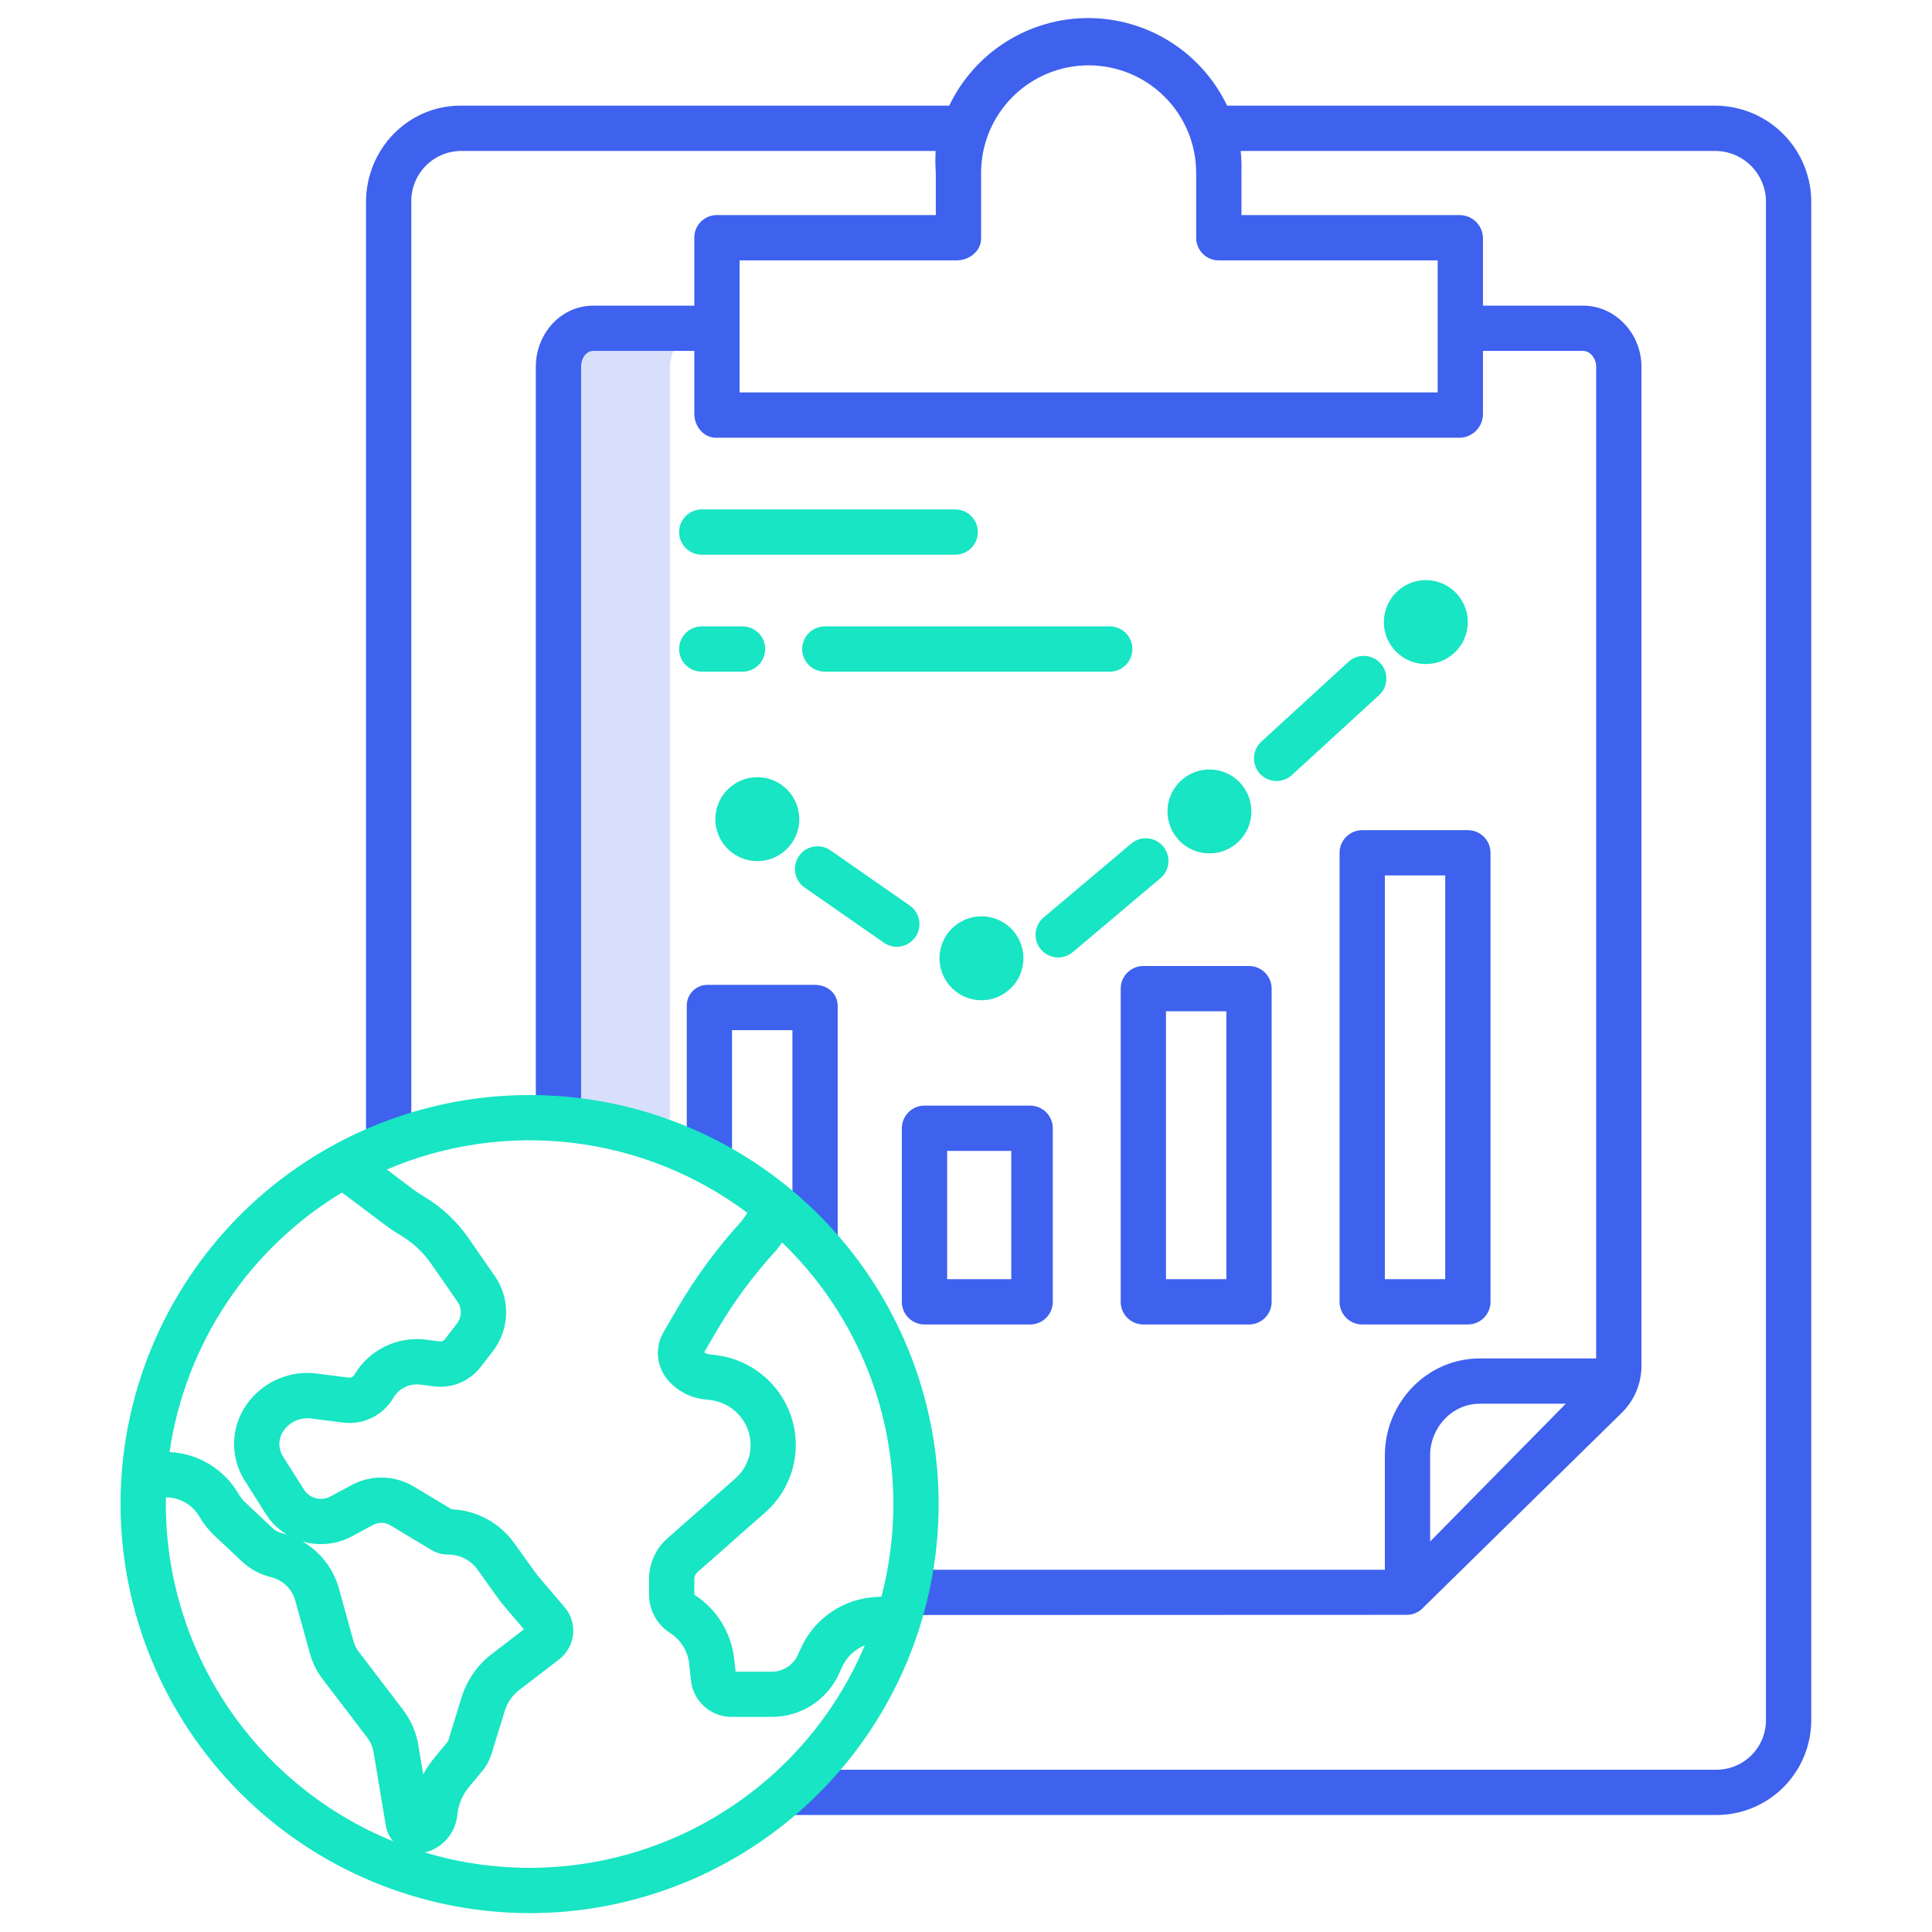 <svg viewBox="0 0 144 144" fill="none" xmlns="http://www.w3.org/2000/svg">
<path d="M16.315 112.185C16.369 112.276 16.425 112.365 16.484 112.452C16.425 112.365 16.369 112.276 16.315 112.185ZM16.629 112.65C16.641 112.667 16.653 112.684 16.666 112.7C16.653 112.684 16.641 112.667 16.629 112.65ZM29.807 90.017C29.927 90.107 30.05 90.193 30.174 90.277C30.049 90.194 29.927 90.107 29.807 90.017Z" fill="#3E61EE" fill-opacity="0.2"/>
<path d="M44.219 24.604C43.497 24.604 42.806 24.891 42.296 25.401C41.786 25.911 41.499 26.602 41.499 27.324V83.377H49.937V27.324C49.937 26.602 50.223 25.911 50.733 25.401C51.243 24.891 51.935 24.604 52.656 24.604H44.219Z" fill="#3E61EE" fill-opacity="0.2"/>
<path d="M127.888 7.875H91.46C90.526 5.921 89.058 4.271 87.225 3.115C85.393 1.96 83.271 1.347 81.105 1.347C78.939 1.347 76.817 1.96 74.985 3.115C73.152 4.271 71.684 5.921 70.75 7.875H34.322C30.392 7.875 27.281 11.132 27.281 15.062V85.781H30.656V15.062C30.646 14.57 30.733 14.082 30.912 13.625C31.09 13.167 31.358 12.749 31.698 12.395C32.039 12.041 32.446 11.758 32.896 11.561C33.346 11.365 33.831 11.259 34.322 11.25H69.737C69.705 11.795 69.71 12.341 69.75 12.886V16.031H53.362C53.141 16.04 52.924 16.092 52.723 16.185C52.523 16.278 52.342 16.409 52.193 16.572C52.043 16.735 51.927 16.925 51.851 17.133C51.775 17.34 51.74 17.561 51.75 17.782V22.781H44.218C41.788 22.781 39.938 24.893 39.938 27.323V83.25H43.312V27.323C43.312 26.754 43.65 26.156 44.218 26.156H51.75V30.837C51.75 31.77 52.43 32.625 53.362 32.625H108.849C109.306 32.602 109.736 32.403 110.05 32.07C110.363 31.737 110.536 31.295 110.531 30.837V26.156H117.992C118.561 26.156 118.969 26.754 118.969 27.323V101.25H110.29C106.36 101.25 103.219 104.549 103.219 108.478V117H67.5V120.375L104.85 120.362C105.09 120.361 105.327 120.309 105.545 120.21C105.763 120.11 105.958 119.965 106.116 119.784L120.92 105.257C121.378 104.796 121.739 104.25 121.984 103.649C122.228 103.047 122.351 102.404 122.344 101.755V27.323C122.344 24.893 120.422 22.781 117.992 22.781H110.531V17.782C110.535 17.328 110.36 16.891 110.046 16.564C109.732 16.237 109.302 16.046 108.849 16.031H92.531V12.886C92.547 12.34 92.528 11.793 92.473 11.25H127.888C128.887 11.265 129.84 11.674 130.54 12.388C131.24 13.101 131.63 14.062 131.625 15.062V128.211C131.625 128.7 131.528 129.184 131.34 129.635C131.152 130.086 130.876 130.495 130.528 130.839C130.18 131.183 129.768 131.454 129.315 131.637C128.862 131.821 128.377 131.912 127.888 131.906H59.062V135.281H127.888C128.82 135.286 129.744 135.107 130.606 134.754C131.468 134.401 132.253 133.881 132.913 133.224C133.574 132.567 134.099 131.786 134.457 130.926C134.815 130.066 135 129.143 135 128.211V15.062C135.004 13.167 134.258 11.348 132.926 10.002C131.593 8.656 129.782 7.891 127.888 7.875V7.875ZM106.594 114.894V108.478C106.594 106.409 108.221 104.625 110.29 104.625H116.705L106.594 114.894ZM107.156 19.406V29.25H55.125V19.406H71.313C72.245 19.406 73.125 18.714 73.125 17.782V12.886C73.125 10.76 73.969 8.721 75.473 7.218C76.976 5.714 79.015 4.87 81.141 4.87C83.266 4.87 85.305 5.714 86.808 7.218C88.312 8.721 89.156 10.76 89.156 12.886V17.782C89.163 18.003 89.214 18.22 89.306 18.422C89.397 18.623 89.528 18.804 89.689 18.955C89.851 19.106 90.041 19.224 90.248 19.301C90.455 19.378 90.676 19.414 90.897 19.406H107.156Z" fill="#3E61EE"/>
<path d="M111.094 63.562C111.094 63.115 110.916 62.686 110.599 62.369C110.283 62.053 109.854 61.875 109.406 61.875H101.531C101.084 61.875 100.654 62.053 100.338 62.369C100.022 62.686 99.844 63.115 99.844 63.562V97.031C99.844 97.479 100.022 97.908 100.338 98.225C100.654 98.541 101.084 98.719 101.531 98.719H109.406C109.854 98.719 110.283 98.541 110.599 98.225C110.916 97.908 111.094 97.479 111.094 97.031V63.562ZM103.219 65.25H107.719V95.344H103.219V65.25Z" fill="#3E61EE"/>
<path d="M94.781 73.688C94.781 73.24 94.603 72.811 94.287 72.494C93.971 72.178 93.541 72 93.094 72H85.219C84.771 72 84.342 72.178 84.025 72.494C83.709 72.811 83.531 73.24 83.531 73.688V97.031C83.531 97.479 83.709 97.908 84.025 98.225C84.342 98.541 84.771 98.719 85.219 98.719H93.094C93.541 98.719 93.971 98.541 94.287 98.225C94.603 97.908 94.781 97.479 94.781 97.031V73.688ZM86.906 75.375H91.406V95.344H86.906V75.375Z" fill="#3E61EE"/>
<path d="M78.469 84.094C78.469 83.646 78.291 83.217 77.975 82.9C77.658 82.584 77.229 82.406 76.781 82.406H68.906C68.459 82.406 68.029 82.584 67.713 82.9C67.397 83.217 67.219 83.646 67.219 84.094V97.031C67.219 97.479 67.397 97.908 67.713 98.225C68.029 98.541 68.459 98.719 68.906 98.719H76.781C77.229 98.719 77.658 98.541 77.975 98.225C78.291 97.908 78.469 97.479 78.469 97.031V84.094ZM70.594 85.781H75.375V95.344H70.594V85.781Z" fill="#3E61EE"/>
<path d="M62.437 92.812V74.981C62.437 74.049 61.669 73.406 60.736 73.406H52.816C52.603 73.394 52.391 73.427 52.191 73.501C51.992 73.575 51.81 73.69 51.657 73.838C51.504 73.986 51.384 74.164 51.303 74.36C51.222 74.557 51.182 74.769 51.187 74.981V86.625H54.562V76.781H59.062V92.812H62.437Z" fill="#3E61EE"/>
<path d="M59.971 66.15L65.878 70.263C66.059 70.39 66.264 70.48 66.481 70.527C66.697 70.574 66.921 70.579 67.139 70.54C67.357 70.501 67.566 70.419 67.752 70.299C67.939 70.18 68.1 70.025 68.227 69.843C68.353 69.661 68.443 69.456 68.49 69.239C68.538 69.023 68.542 68.799 68.503 68.581C68.464 68.363 68.382 68.155 68.263 67.968C68.143 67.781 67.988 67.62 67.806 67.494L61.9 63.38C61.532 63.124 61.079 63.025 60.638 63.104C60.198 63.183 59.806 63.434 59.551 63.801C59.295 64.168 59.196 64.622 59.275 65.063C59.353 65.503 59.604 65.894 59.971 66.15V66.15Z" fill="#17E5C3"/>
<path d="M77.783 68.386C77.441 68.674 77.228 69.087 77.19 69.533C77.152 69.979 77.293 70.422 77.581 70.764C77.87 71.106 78.282 71.32 78.728 71.357C79.174 71.395 79.617 71.254 79.959 70.966L86.479 65.467C86.65 65.325 86.792 65.15 86.896 64.953C86.999 64.756 87.063 64.54 87.083 64.318C87.103 64.096 87.078 63.872 87.011 63.66C86.944 63.447 86.835 63.25 86.692 63.08C86.548 62.91 86.372 62.77 86.174 62.668C85.976 62.566 85.76 62.504 85.538 62.486C85.316 62.468 85.092 62.494 84.88 62.563C84.668 62.632 84.472 62.742 84.303 62.887L77.783 68.386Z" fill="#17E5C3"/>
<path d="M95.152 58.212C95.574 58.213 95.981 58.055 96.291 57.769L102.774 51.827C102.94 51.678 103.074 51.497 103.169 51.296C103.264 51.095 103.319 50.877 103.329 50.654C103.34 50.432 103.306 50.209 103.23 50C103.155 49.791 103.038 49.598 102.888 49.434C102.737 49.27 102.556 49.137 102.354 49.043C102.152 48.95 101.933 48.897 101.711 48.888C101.488 48.879 101.266 48.914 101.057 48.992C100.848 49.069 100.657 49.187 100.494 49.339L94.011 55.281C93.76 55.511 93.585 55.811 93.508 56.142C93.431 56.473 93.455 56.82 93.579 57.137C93.702 57.454 93.918 57.726 94.199 57.918C94.479 58.11 94.812 58.213 95.152 58.212Z" fill="#17E5C3"/>
<path d="M52.304 41.344H71.196C71.643 41.344 72.072 41.166 72.389 40.849C72.705 40.533 72.883 40.104 72.883 39.656C72.883 39.209 72.705 38.779 72.389 38.463C72.072 38.147 71.643 37.969 71.196 37.969H52.304C51.856 37.969 51.427 38.147 51.111 38.463C50.794 38.779 50.616 39.209 50.616 39.656C50.616 40.104 50.794 40.533 51.111 40.849C51.427 41.166 51.856 41.344 52.304 41.344Z" fill="#17E5C3"/>
<path d="M59.788 48.375C59.788 48.823 59.966 49.252 60.282 49.568C60.599 49.885 61.028 50.062 61.476 50.062H82.716C83.163 50.062 83.593 49.885 83.909 49.568C84.226 49.252 84.403 48.823 84.403 48.375C84.403 47.927 84.226 47.498 83.909 47.182C83.593 46.865 83.163 46.688 82.716 46.688H61.476C61.028 46.688 60.599 46.865 60.282 47.182C59.966 47.498 59.788 47.927 59.788 48.375Z" fill="#17E5C3"/>
<path d="M52.304 50.062H55.346C55.793 50.062 56.222 49.885 56.539 49.568C56.855 49.252 57.033 48.823 57.033 48.375C57.033 47.927 56.855 47.498 56.539 47.182C56.222 46.865 55.793 46.688 55.346 46.688H52.304C51.856 46.688 51.427 46.865 51.111 47.182C50.794 47.498 50.616 47.927 50.616 48.375C50.616 48.823 50.794 49.252 51.111 49.568C51.427 49.885 51.856 50.062 52.304 50.062V50.062Z" fill="#17E5C3"/>
<path d="M39.473 142.594C45.503 142.594 51.397 140.806 56.411 137.456C61.424 134.106 65.332 129.344 67.64 123.773C69.947 118.202 70.551 112.072 69.374 106.158C68.198 100.244 65.294 94.812 61.031 90.548C56.767 86.284 51.335 83.381 45.421 82.204C39.507 81.028 33.377 81.632 27.806 83.939C22.235 86.247 17.473 90.155 14.123 95.168C10.773 100.182 8.985 106.076 8.985 112.106C8.995 120.189 12.21 127.938 17.925 133.654C23.641 139.369 31.39 142.584 39.473 142.594V142.594ZM30.051 127.453L26.724 123.092C26.554 122.87 26.429 122.618 26.355 122.349L25.258 118.388C24.845 116.911 23.868 115.654 22.538 114.887C23.763 115.252 25.083 115.119 26.21 114.517L27.824 113.653C28.019 113.549 28.238 113.497 28.459 113.502C28.681 113.508 28.897 113.57 29.087 113.684L32.153 115.523C32.55 115.762 33.007 115.882 33.471 115.87C33.9 115.879 34.32 115.991 34.697 116.196C35.074 116.402 35.395 116.695 35.635 117.051L37.134 119.14C37.266 119.324 37.408 119.506 37.554 119.677L39.052 121.44L36.647 123.287C35.58 124.104 34.795 125.233 34.402 126.517L33.412 129.729C33.399 129.771 33.378 129.81 33.35 129.844L32.386 131.003C32.064 131.39 31.781 131.807 31.542 132.25L31.177 130.057C31.018 129.11 30.631 128.216 30.05 127.453H30.051ZM66.586 112.106C66.587 114.437 66.287 116.758 65.694 119.011L65.356 119.027C64.134 119.078 62.95 119.472 61.941 120.164C60.932 120.856 60.138 121.818 59.651 122.941L59.472 123.335C59.305 123.712 59.031 124.032 58.684 124.256C58.337 124.48 57.933 124.598 57.52 124.595H54.828L54.726 123.699C54.627 122.72 54.308 121.776 53.792 120.938C53.277 120.1 52.579 119.389 51.75 118.86V117.67C51.752 117.578 51.773 117.488 51.813 117.405C51.852 117.322 51.908 117.249 51.978 117.189L57.058 112.707C58.015 111.859 58.71 110.755 59.059 109.525C59.409 108.295 59.399 106.991 59.03 105.767C58.649 104.51 57.911 103.391 56.907 102.546C55.902 101.7 54.674 101.165 53.37 101.004L52.859 100.941C52.724 100.924 52.594 100.873 52.483 100.793L53.422 99.19C54.674 97.051 56.151 95.051 57.828 93.225C57.874 93.174 57.918 93.121 57.957 93.066L58.288 92.604C60.914 95.128 63.002 98.157 64.428 101.508C65.854 104.859 66.588 108.464 66.586 112.106V112.106ZM55.711 90.406L55.273 91.017C53.462 93 51.865 95.168 50.509 97.486L49.437 99.319C49.12 99.878 48.984 100.523 49.05 101.163C49.116 101.803 49.38 102.407 49.804 102.89C50.483 103.667 51.425 104.165 52.448 104.291L52.96 104.354C53.615 104.435 54.232 104.704 54.737 105.128C55.242 105.553 55.612 106.115 55.804 106.746C55.986 107.351 55.991 107.996 55.819 108.604C55.646 109.212 55.303 109.758 54.83 110.177L49.744 114.66C49.316 115.036 48.973 115.499 48.737 116.018C48.501 116.536 48.378 117.099 48.375 117.669V118.858C48.376 119.426 48.52 119.985 48.793 120.483C49.066 120.98 49.46 121.402 49.939 121.707C50.339 121.963 50.676 122.307 50.925 122.712C51.173 123.117 51.326 123.573 51.373 124.046L51.495 125.219C51.57 125.976 51.924 126.677 52.489 127.186C53.055 127.695 53.79 127.974 54.55 127.969H57.521C58.589 127.971 59.635 127.663 60.53 127.08C61.426 126.498 62.132 125.667 62.563 124.69L62.742 124.29C63.074 123.533 63.691 122.937 64.459 122.63C61.859 128.799 57.07 133.788 51.013 136.638C44.956 139.487 38.059 139.996 31.649 138.066C31.814 138.034 31.975 137.985 32.13 137.921C32.669 137.695 33.137 137.327 33.482 136.855C33.828 136.384 34.038 135.827 34.09 135.245C34.168 134.476 34.479 133.749 34.98 133.161L35.944 132.002C36.257 131.626 36.492 131.192 36.636 130.724L37.626 127.511C37.815 126.896 38.191 126.355 38.701 125.964L41.648 123.702C42.205 123.281 42.58 122.662 42.693 121.973C42.755 121.588 42.733 121.195 42.628 120.82C42.524 120.444 42.339 120.096 42.086 119.8L40.124 117.492C40.038 117.39 39.956 117.283 39.876 117.173L38.377 115.084C37.845 114.318 37.143 113.685 36.325 113.236C35.508 112.787 34.597 112.533 33.665 112.494L30.822 110.789C30.131 110.376 29.345 110.149 28.54 110.129C27.736 110.11 26.939 110.298 26.229 110.676L24.615 111.544C24.284 111.72 23.899 111.764 23.536 111.669C23.174 111.573 22.86 111.345 22.659 111.029L21.09 108.552C20.911 108.269 20.818 107.94 20.823 107.604C20.828 107.269 20.93 106.942 21.119 106.665C21.343 106.331 21.655 106.067 22.021 105.902C22.387 105.736 22.792 105.676 23.19 105.728L25.543 106.027C26.282 106.127 27.034 106.006 27.706 105.68C28.377 105.354 28.937 104.837 29.315 104.194C29.516 103.849 29.814 103.571 30.172 103.394C30.529 103.217 30.932 103.15 31.328 103.201L32.357 103.332C33.01 103.414 33.672 103.324 34.28 103.072C34.888 102.819 35.419 102.413 35.822 101.893L36.731 100.716C37.35 99.916 37.697 98.94 37.723 97.93C37.748 96.919 37.45 95.927 36.872 95.098L34.917 92.278C34.025 90.996 32.866 89.923 31.52 89.132C31.277 88.99 31.043 88.835 30.819 88.666L28.828 87.169C33.198 85.301 37.984 84.616 42.703 85.184C47.422 85.752 51.908 87.552 55.711 90.403V90.406ZM25.491 88.883L28.792 91.366C29.12 91.612 29.461 91.839 29.815 92.047C30.738 92.588 31.532 93.324 32.144 94.202L34.098 97.02C34.266 97.262 34.353 97.55 34.345 97.844C34.338 98.138 34.237 98.422 34.056 98.655L33.15 99.831C33.107 99.885 33.051 99.928 32.987 99.954C32.923 99.981 32.853 99.991 32.784 99.983L31.756 99.851C30.702 99.716 29.631 99.895 28.678 100.365C27.725 100.835 26.932 101.576 26.399 102.495C26.352 102.563 26.286 102.616 26.21 102.648C26.134 102.68 26.05 102.69 25.968 102.677L23.617 102.378C22.6 102.245 21.566 102.399 20.631 102.821C19.696 103.243 18.898 103.918 18.325 104.769C17.768 105.59 17.463 106.557 17.448 107.549C17.433 108.541 17.708 109.517 18.239 110.355L19.807 112.832C20.207 113.464 20.749 113.994 21.389 114.38C21.317 114.357 21.243 114.335 21.169 114.315L20.929 114.25C20.711 114.19 20.51 114.078 20.346 113.923L18.298 111.995C18.091 111.801 17.914 111.578 17.771 111.334C17.243 110.428 16.497 109.67 15.6 109.127C14.703 108.585 13.684 108.277 12.637 108.23C13.216 104.256 14.67 100.459 16.892 97.114C19.115 93.769 22.051 90.958 25.491 88.883V88.883ZM12.366 111.603C12.87 111.603 13.366 111.736 13.803 111.988C14.24 112.239 14.604 112.601 14.857 113.037C15.163 113.562 15.543 114.039 15.985 114.455L18.033 116.383C18.601 116.916 19.29 117.302 20.041 117.508L20.28 117.573C20.692 117.687 21.066 117.904 21.368 118.205C21.671 118.506 21.89 118.88 22.005 119.29L23.102 123.251C23.29 123.935 23.608 124.575 24.039 125.139L27.365 129.5C27.613 129.826 27.779 130.207 27.846 130.611L28.75 136.035C28.823 136.477 29.012 136.892 29.299 137.236C24.298 135.206 20.015 131.73 16.997 127.254C13.98 122.778 12.365 117.504 12.359 112.106C12.359 111.937 12.363 111.77 12.366 111.603V111.603Z" fill="#17E5C3"/>
<path d="M56.447 64.183C58.174 64.183 59.574 62.783 59.574 61.056C59.574 59.328 58.174 57.928 56.447 57.928C54.72 57.928 53.319 59.328 53.319 61.056C53.319 62.783 54.72 64.183 56.447 64.183Z" fill="#17E5C3"/>
<path d="M70.024 71.424C70.024 72.042 70.208 72.647 70.552 73.161C70.895 73.676 71.384 74.077 71.955 74.313C72.527 74.55 73.155 74.612 73.762 74.491C74.369 74.371 74.926 74.073 75.363 73.635C75.801 73.198 76.099 72.641 76.219 72.034C76.34 71.427 76.278 70.799 76.041 70.227C75.805 69.656 75.404 69.167 74.889 68.823C74.375 68.48 73.77 68.296 73.152 68.296C72.323 68.297 71.528 68.627 70.941 69.213C70.355 69.8 70.025 70.595 70.024 71.424V71.424Z" fill="#17E5C3"/>
<path d="M90.144 63.607C91.871 63.607 93.272 62.207 93.272 60.48C93.272 58.752 91.871 57.352 90.144 57.352C88.417 57.352 87.017 58.752 87.017 60.48C87.017 62.207 88.417 63.607 90.144 63.607Z" fill="#17E5C3"/>
<path d="M106.273 49.494C108 49.494 109.401 48.094 109.401 46.367C109.401 44.639 108 43.239 106.273 43.239C104.546 43.239 103.146 44.639 103.146 46.367C103.146 48.094 104.546 49.494 106.273 49.494Z" fill="#17E5C3"/>
</svg>
